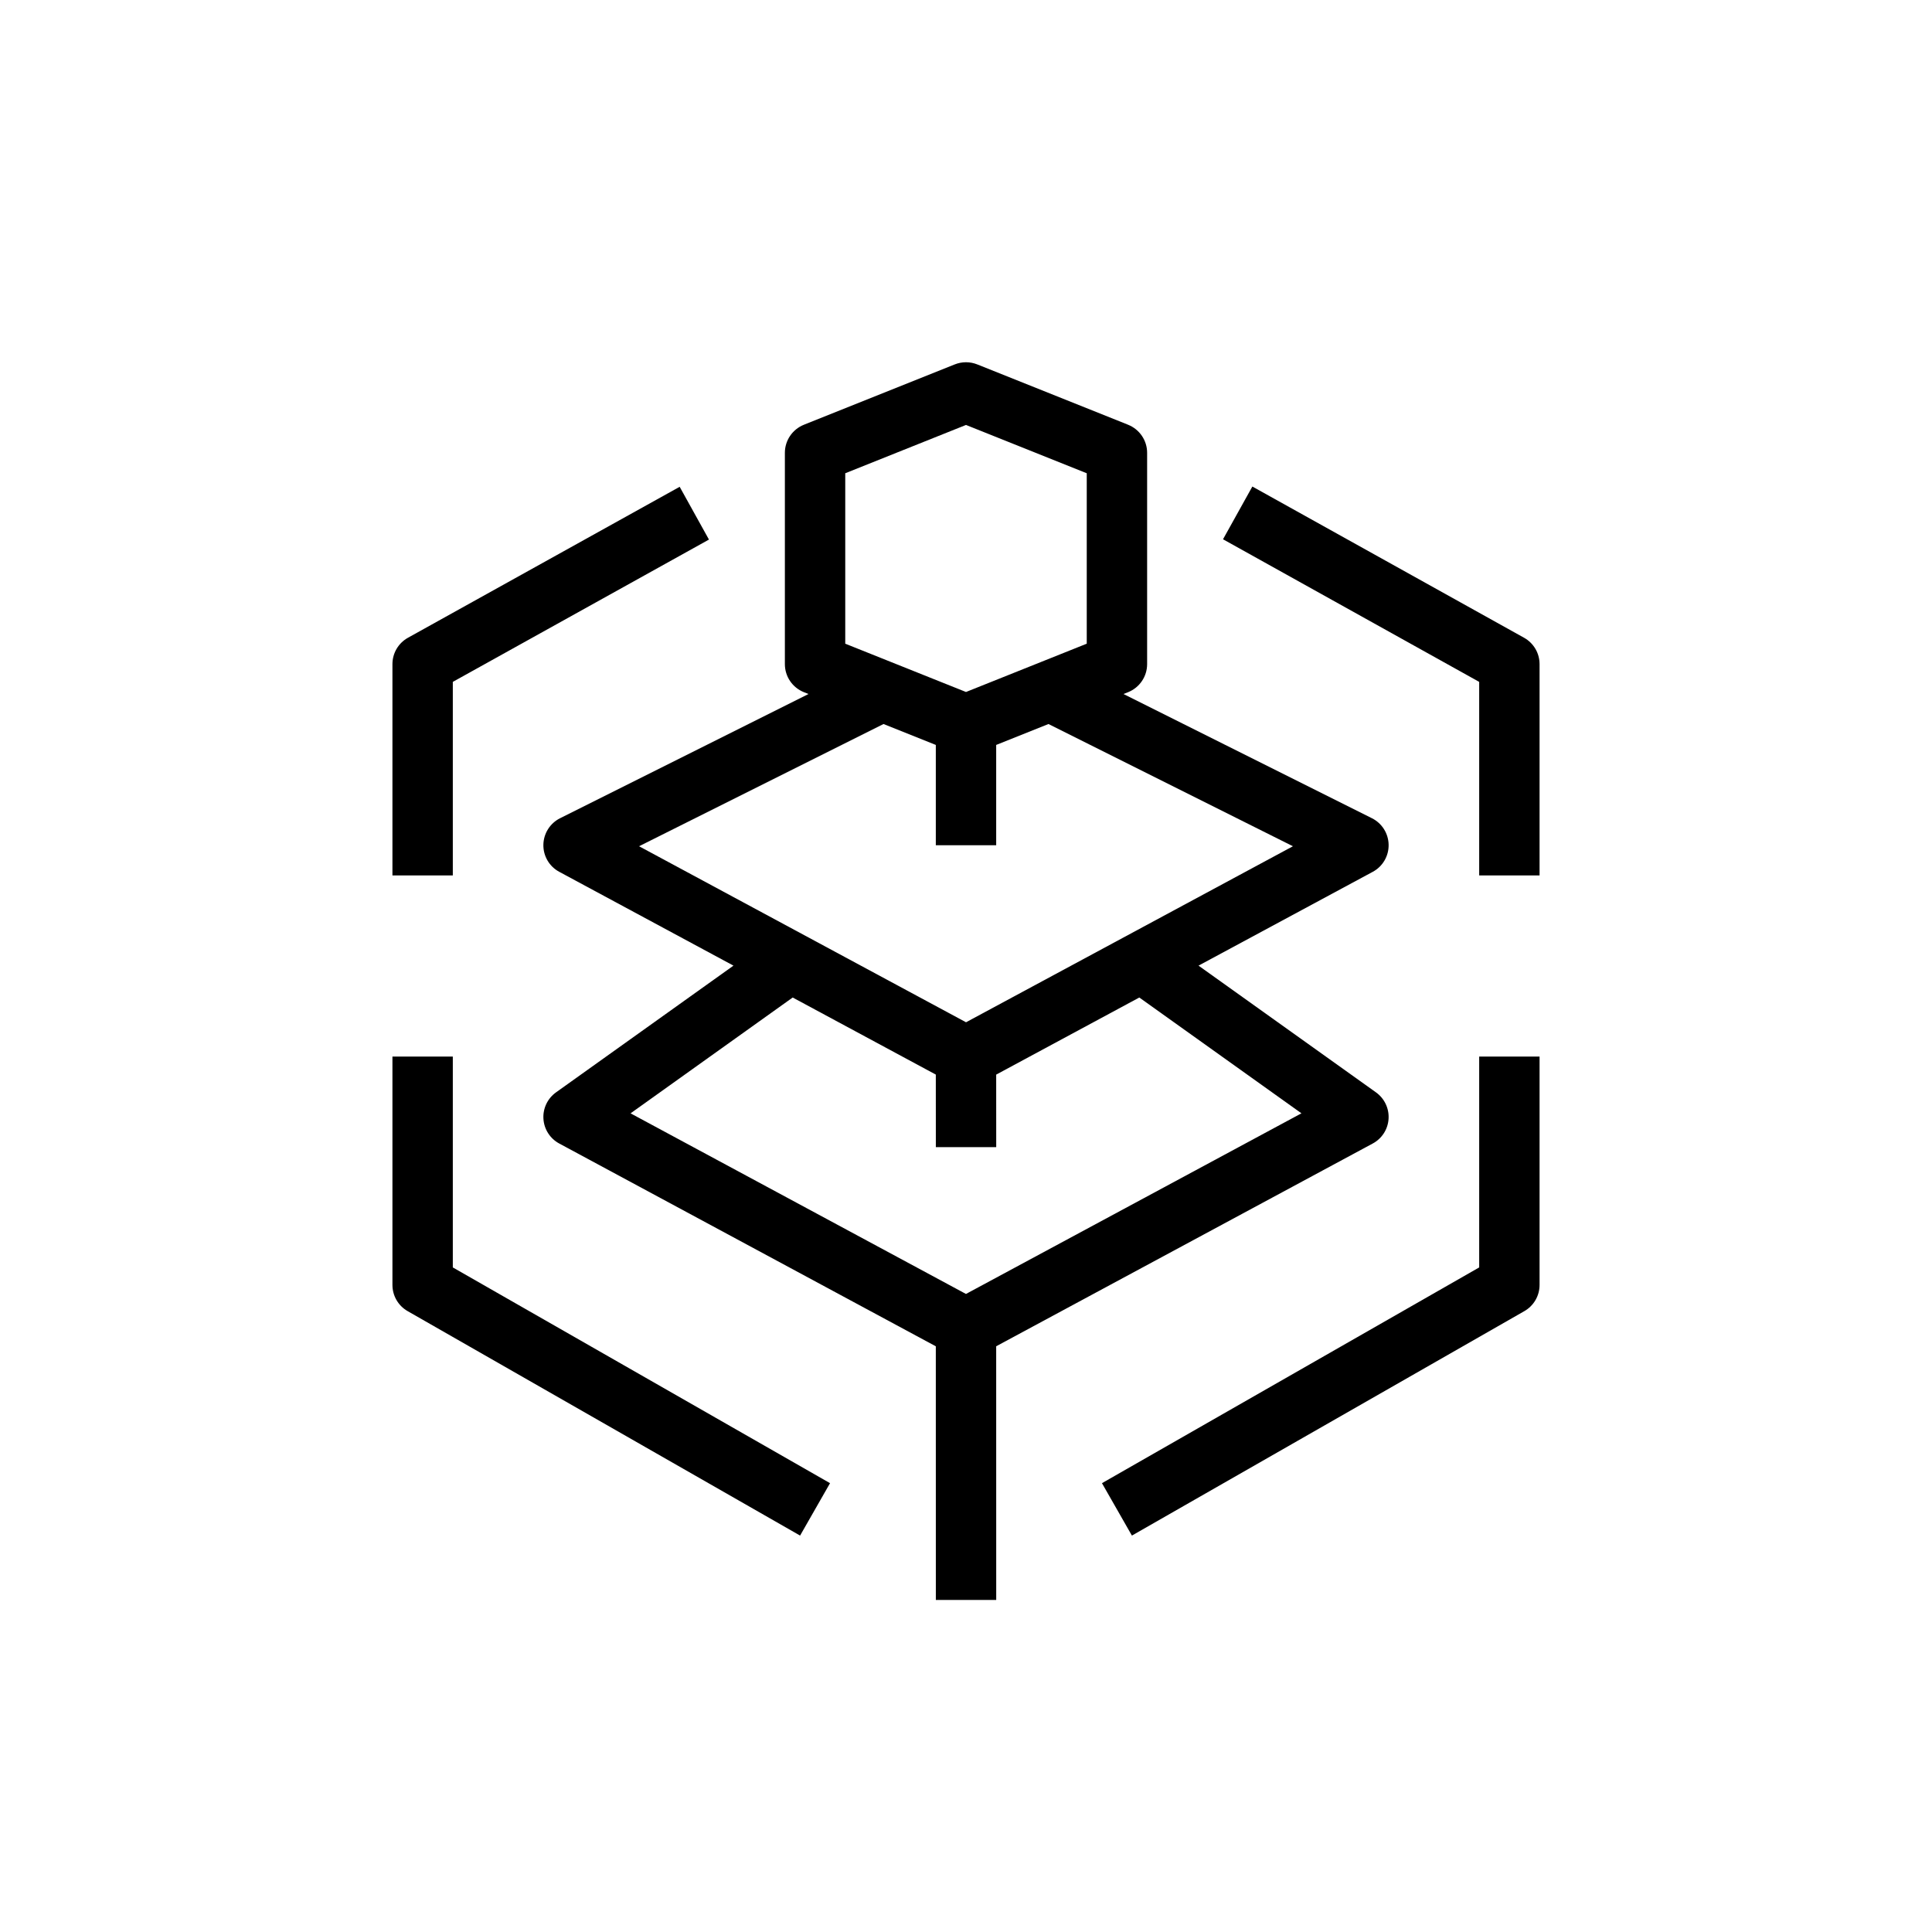 <?xml version="1.0" encoding="UTF-8"?>
<svg xmlns="http://www.w3.org/2000/svg" xmlns:xlink="http://www.w3.org/1999/xlink" width="64px" height="64px" viewBox="0 0 64 64" version="1.1">
  <!-- Generator: Sketch 64 (93537) - https://sketch.com -->
  <title>Icon-Architecture/48/Arch_AWS-Elemental-MediaTailor_48</title>
  <desc>Created with Sketch.</desc>
  <defs/>
  <g id="Icon-Architecture/48/Arch_AWS-Elemental-MediaTailor_48" stroke="none" stroke-width="1" fill="none" fill-rule="evenodd">
    <path d="M15,29 L13,29 L13,22 C13,21.637 13.197,21.302 13.515,21.126 L22.515,16.126 L23.485,17.874 L15,22.588 L15,29 Z M51,29 L49,29 L49,22.588 L40.514,17.864 L41.486,16.117 L50.486,21.126 C50.804,21.303 51,21.637 51,22 L51,29 Z M26.504,50.868 L13.504,43.433 C13.192,43.255 13,42.924 13,42.565 L13,35 L15,35 L15,41.985 L27.496,49.132 L26.504,50.868 Z M37.496,50.868 L36.504,49.132 L49,41.985 L49,35 L51,35 L51,42.565 C51,42.924 50.808,43.255 50.496,43.433 L37.496,50.868 Z M28,21.323 L32,22.923 L36,21.323 L36,15.677 L32,14.077 L28,15.677 L28,21.323 Z M21.17,28.033 L32.001,33.864 L42.83,28.033 L34.732,23.984 L33,24.677 L33,28 L31,28 L31,24.677 L29.268,23.984 L21.17,28.033 Z M20.888,36.881 L31.999,42.864 L43.112,36.88 L37.741,33.044 L33,35.598 L33.001,38 L31.001,38 L31,35.597 L26.259,33.044 L20.888,36.881 Z M31.001,53 L31,44.598 L18.525,37.88 C18.222,37.717 18.023,37.408 18.002,37.063 C17.98,36.718 18.138,36.387 18.419,36.186 L24.297,31.988 L18.526,28.88 C18.197,28.704 17.994,28.358 18,27.985 C18.006,27.612 18.219,27.272 18.553,27.105 L26.783,22.99 L26.629,22.929 C26.249,22.776 26,22.409 26,22 L26,15 C26,14.591 26.249,14.224 26.629,14.071 L31.629,12.071 C31.867,11.976 32.133,11.976 32.371,12.071 L37.371,14.071 C37.751,14.224 38,14.591 38,15 L38,22 C38,22.409 37.751,22.776 37.371,22.929 L37.217,22.99 L45.447,27.105 C45.781,27.272 45.994,27.611 46,27.985 C46.006,28.358 45.803,28.704 45.475,28.88 L39.703,31.988 L45.581,36.186 C45.862,36.387 46.02,36.718 45.998,37.063 C45.977,37.408 45.778,37.717 45.474,37.88 L33,44.597 L33.001,53 L31.001,53 Z" id="AWS-Elemental-MediaTailor_Icon_48_Squid" fill="#000000"/>
  </g>
</svg>
